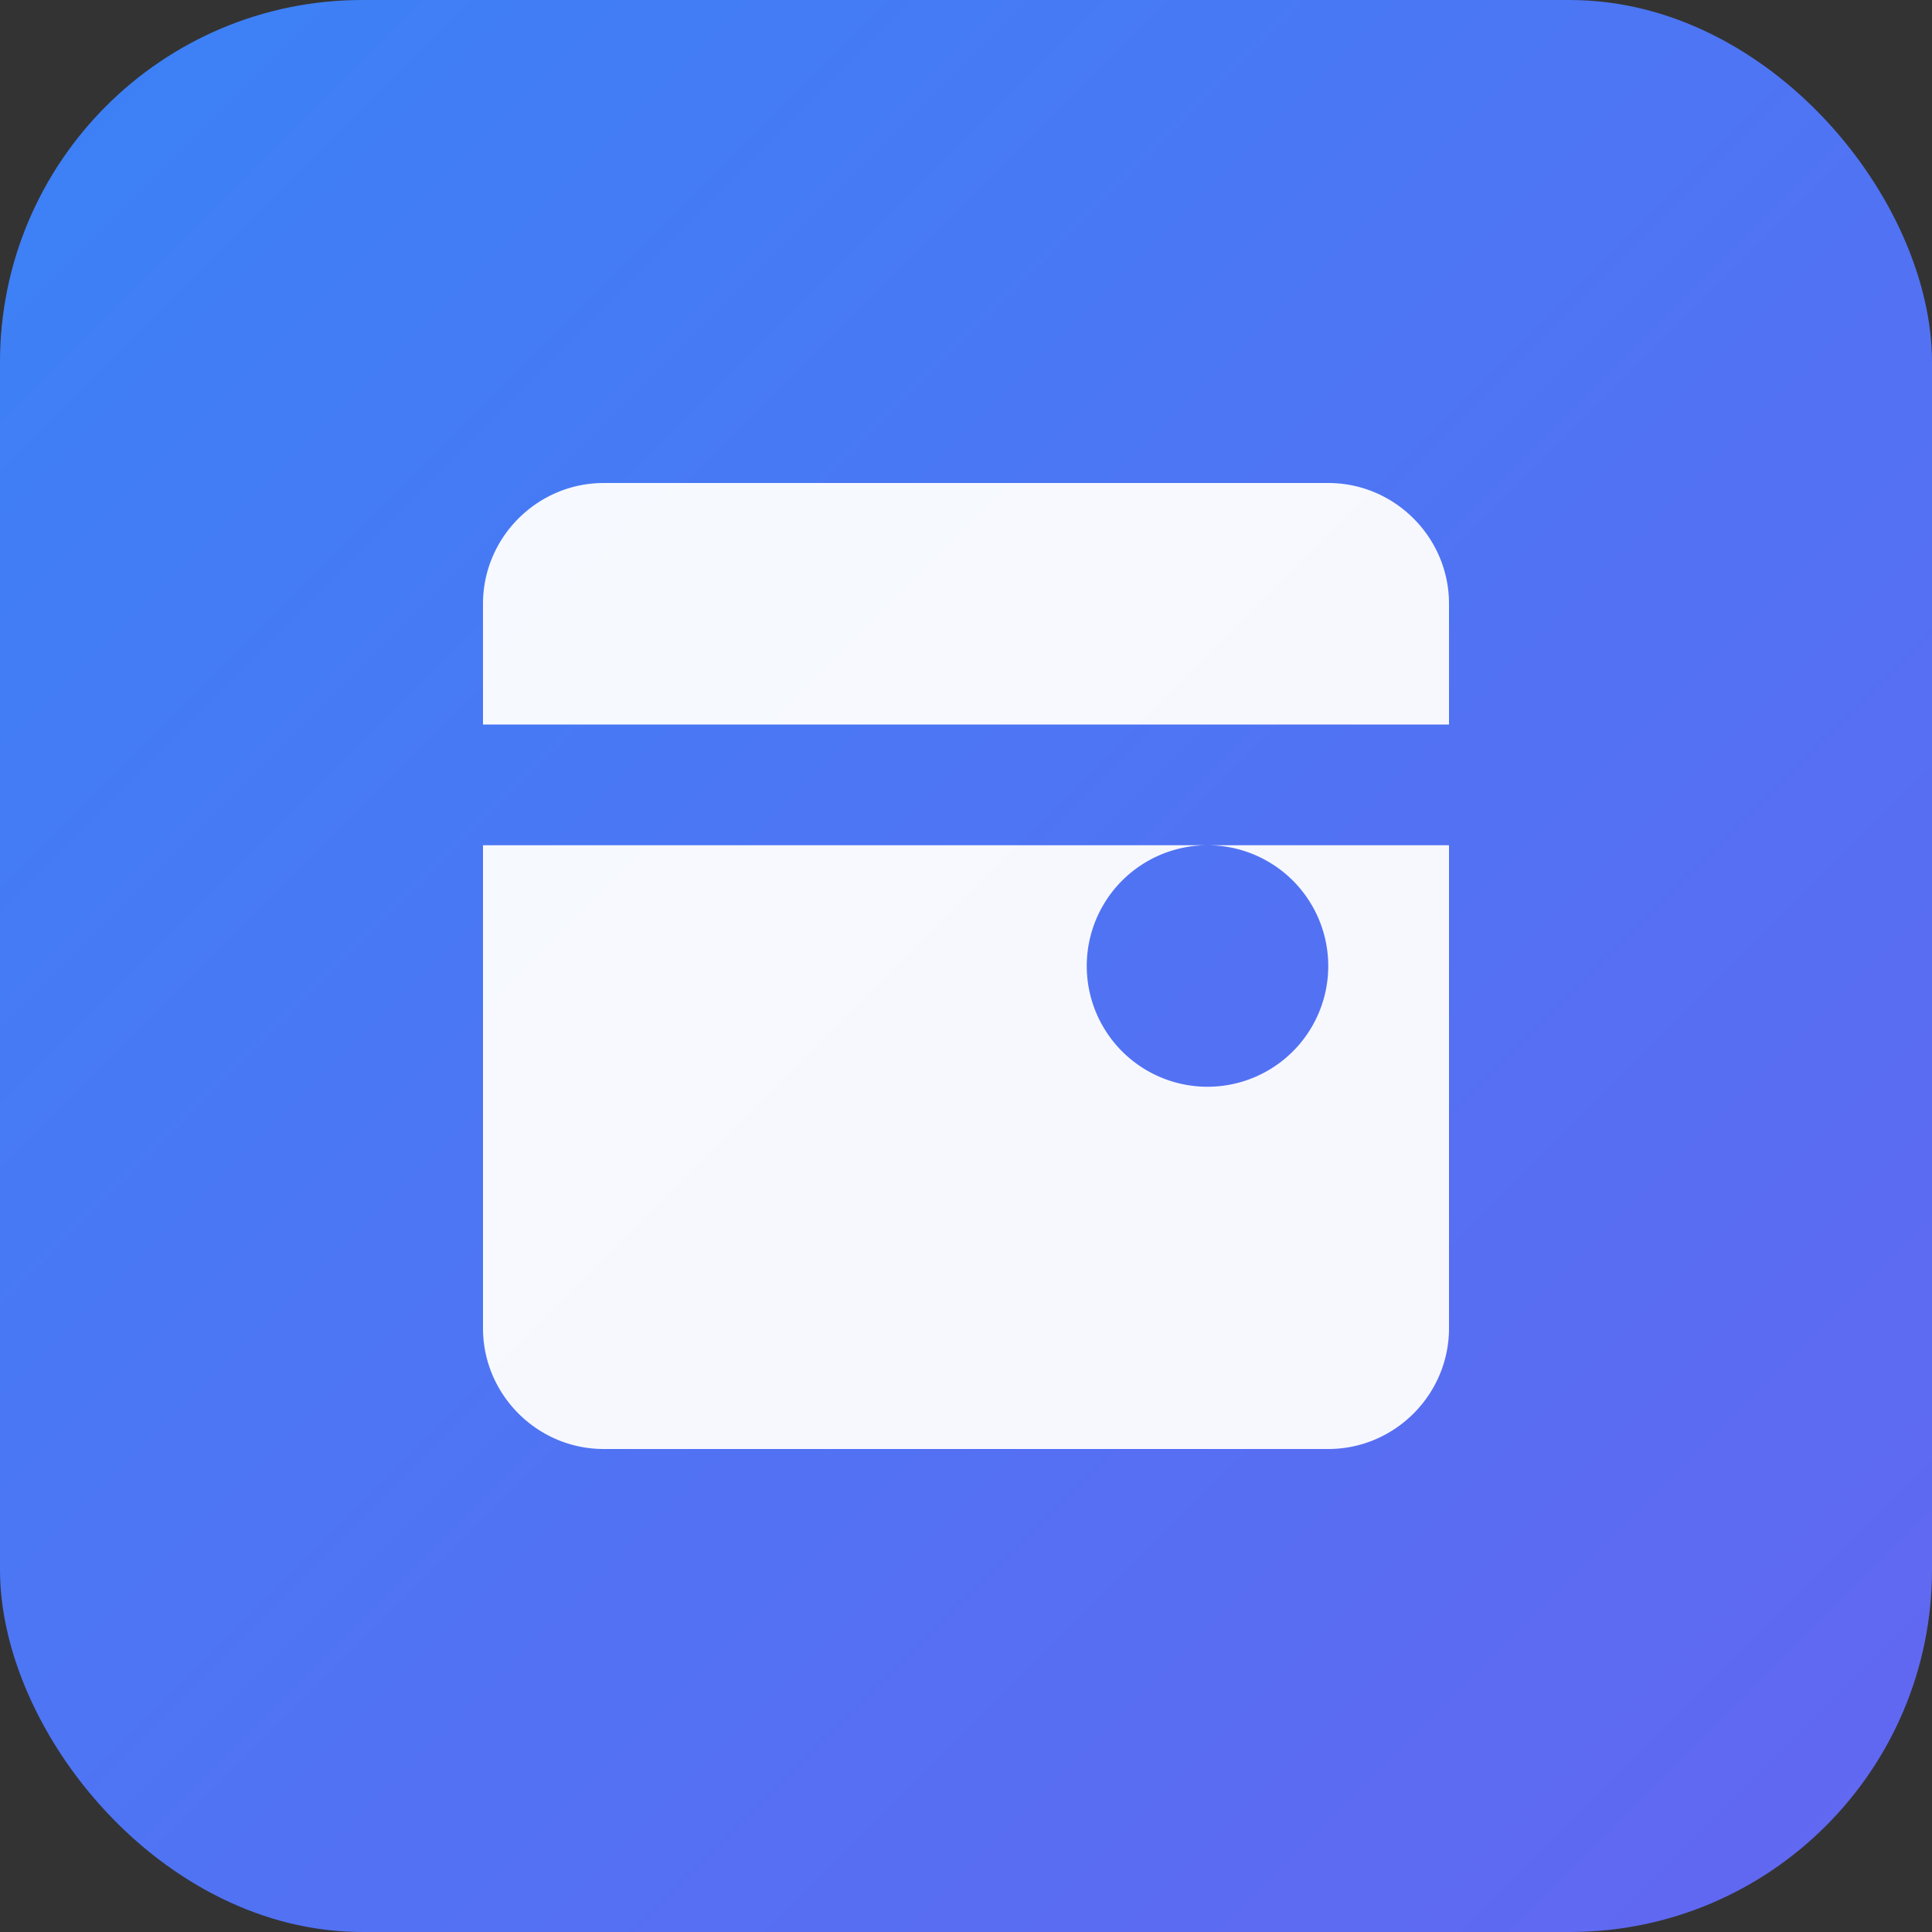 <svg xmlns="http://www.w3.org/2000/svg" viewBox="0 0 32 32">
  <rect x="0" y="0" width="32" height="32" fill="#333333" stroke="none"/>
  <defs>
    <linearGradient id="grad" x1="0%" y1="0%" x2="100%" y2="100%">
      <stop offset="0%" style="stop-color:#3b82f6;stop-opacity:1" />
      <stop offset="100%" style="stop-color:#6366f1;stop-opacity:1" />
    </linearGradient>
  </defs>
  <rect width="32" height="32" rx="6" fill="url(#grad)"/>
  <path d="M8 10c0-1.1.9-2 2-2h12c1.1 0 2 .9 2 2v2H8v-2zm0 4h16v8c0 1.1-.9 2-2 2H10c-1.1 0-2-.9-2-2v-8zm12 4a2 2 0 100-4 2 2 0 000 4z" fill="white" opacity="0.95"/>
</svg>
